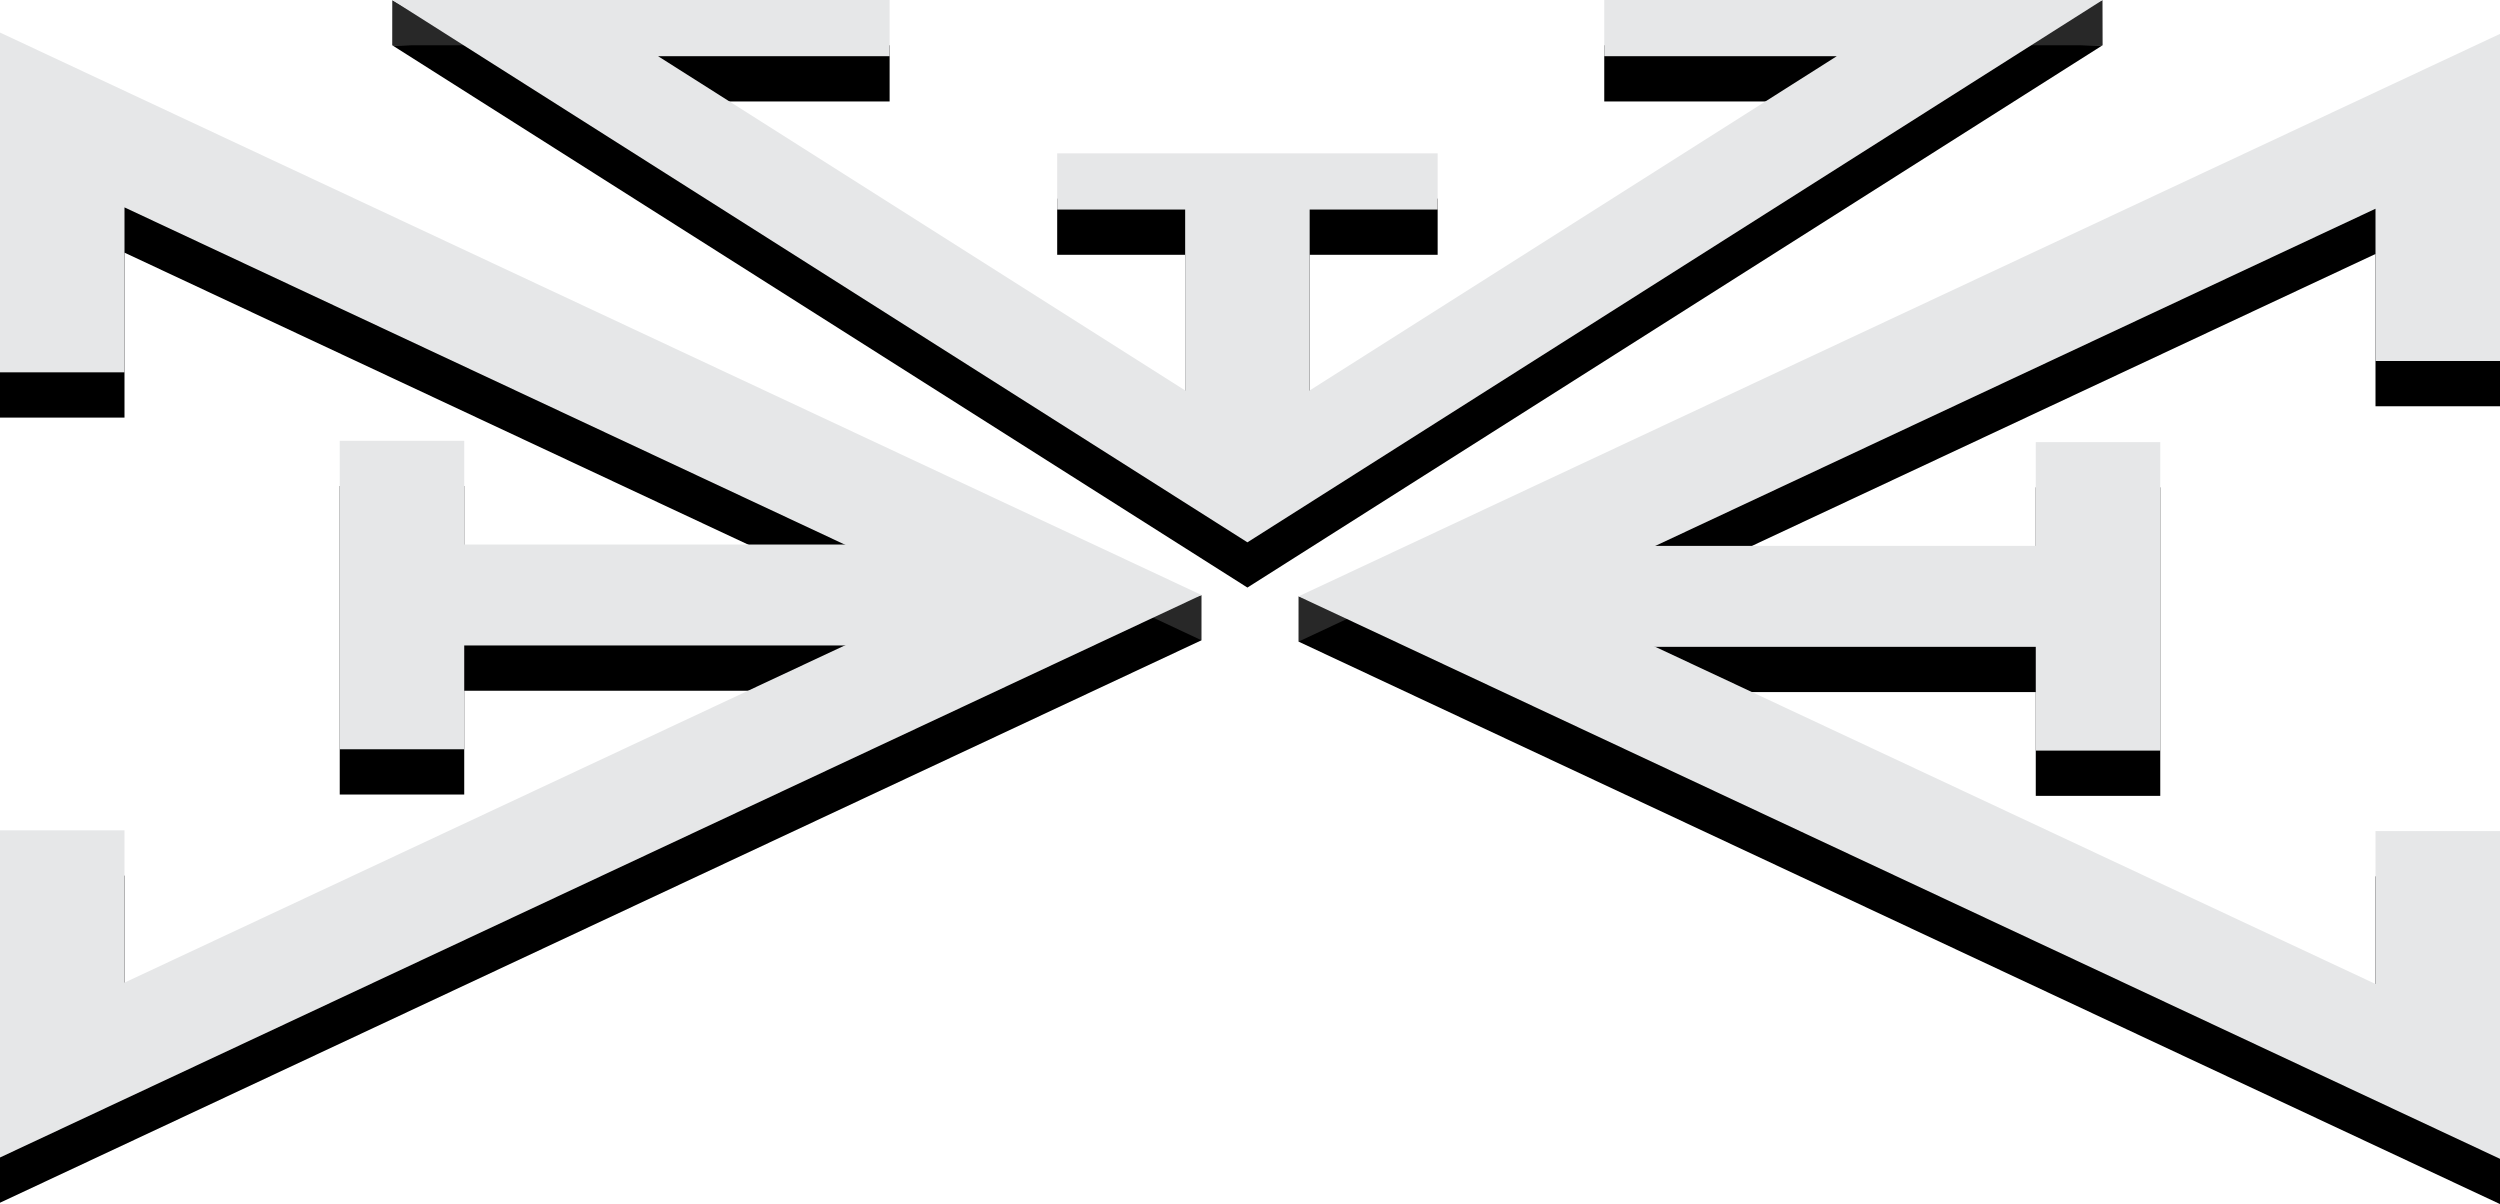 <svg id="Layer_1" data-name="Layer 1" xmlns="http://www.w3.org/2000/svg" viewBox="0 0 1739 837.55"><defs><style>.cls-1{fill:#282828}.cls-2{fill:#e6e7e8}</style></defs><path class="cls-1" d="m903.26 414.8-.01 31.5 26.76-2.94 8.84-12.77-10.07-7-25.52-8.79zM835.77 413.97l-.01 31.4-36.16-5.55-3.37-13.33 39.54-12.52zM1462.5.07l.08 31.4-55.23 1.89 3.76-12.19L1462.5.07zM272.86.12l-.03 31.35 49.65 1.96 2.41-3.61L272.86.12z"/><path d="M0 836.62V609.06h86.6V715l575.96-269.63L86.6 175.74v114.73H0V54.11l835.76 391.26L0 836.62z"/><path d="M302.1 410.26h447.06v70.22H302.1z"/><path d="M236.32 338.07h86.6v214.59h-86.6zM1739 837.55 903.25 446.3 1739 55.04v227.57h-86.6V176.67L1076.45 446.3l575.95 269.63V609.56h86.6v227.99z"/><path d="M989.85 411.19h447.05v70.22H989.85z"/><path d="M1416.08 339h86.6v214.59h-86.6zM867.7 408.71 272.83 31.47h345.99v39.09H457.75L867.7 330.54l409.96-259.98h-161.74V31.47h346.66L867.7 408.71z"/><path d="M824.4 167.83H911v201.79h-86.6z"/><path d="M735.38 138.14h264.65v39.09H735.38z"/><path class="cls-2" d="M0 805.15V577.59h86.6v105.93l575.96-269.63L86.6 144.26V259H0V22.64l835.76 391.25L0 805.15z"/><path class="cls-2" d="M302.1 378.78h447.06V449H302.1z"/><path class="cls-2" d="M236.32 306.6h86.6v214.59h-86.6zM1739 806.08 903.25 414.83 1739 23.57v227.56h-86.6V145.2l-575.95 269.63 575.95 269.63V578.09h86.6v227.99z"/><path class="cls-2" d="M989.85 379.72h447.05v70.22H989.85z"/><path class="cls-2" d="M1416.08 307.53h86.6v214.59h-86.6zM867.7 377.24 272.83 0h345.99v39.09H457.75L867.7 299.06l409.96-259.97h-161.74V0h346.66L867.7 377.24z"/><path class="cls-2" d="M824.4 136.36H911v201.79h-86.6z"/><path class="cls-2" d="M735.38 106.67h264.65v39.09H735.38z"/></svg>